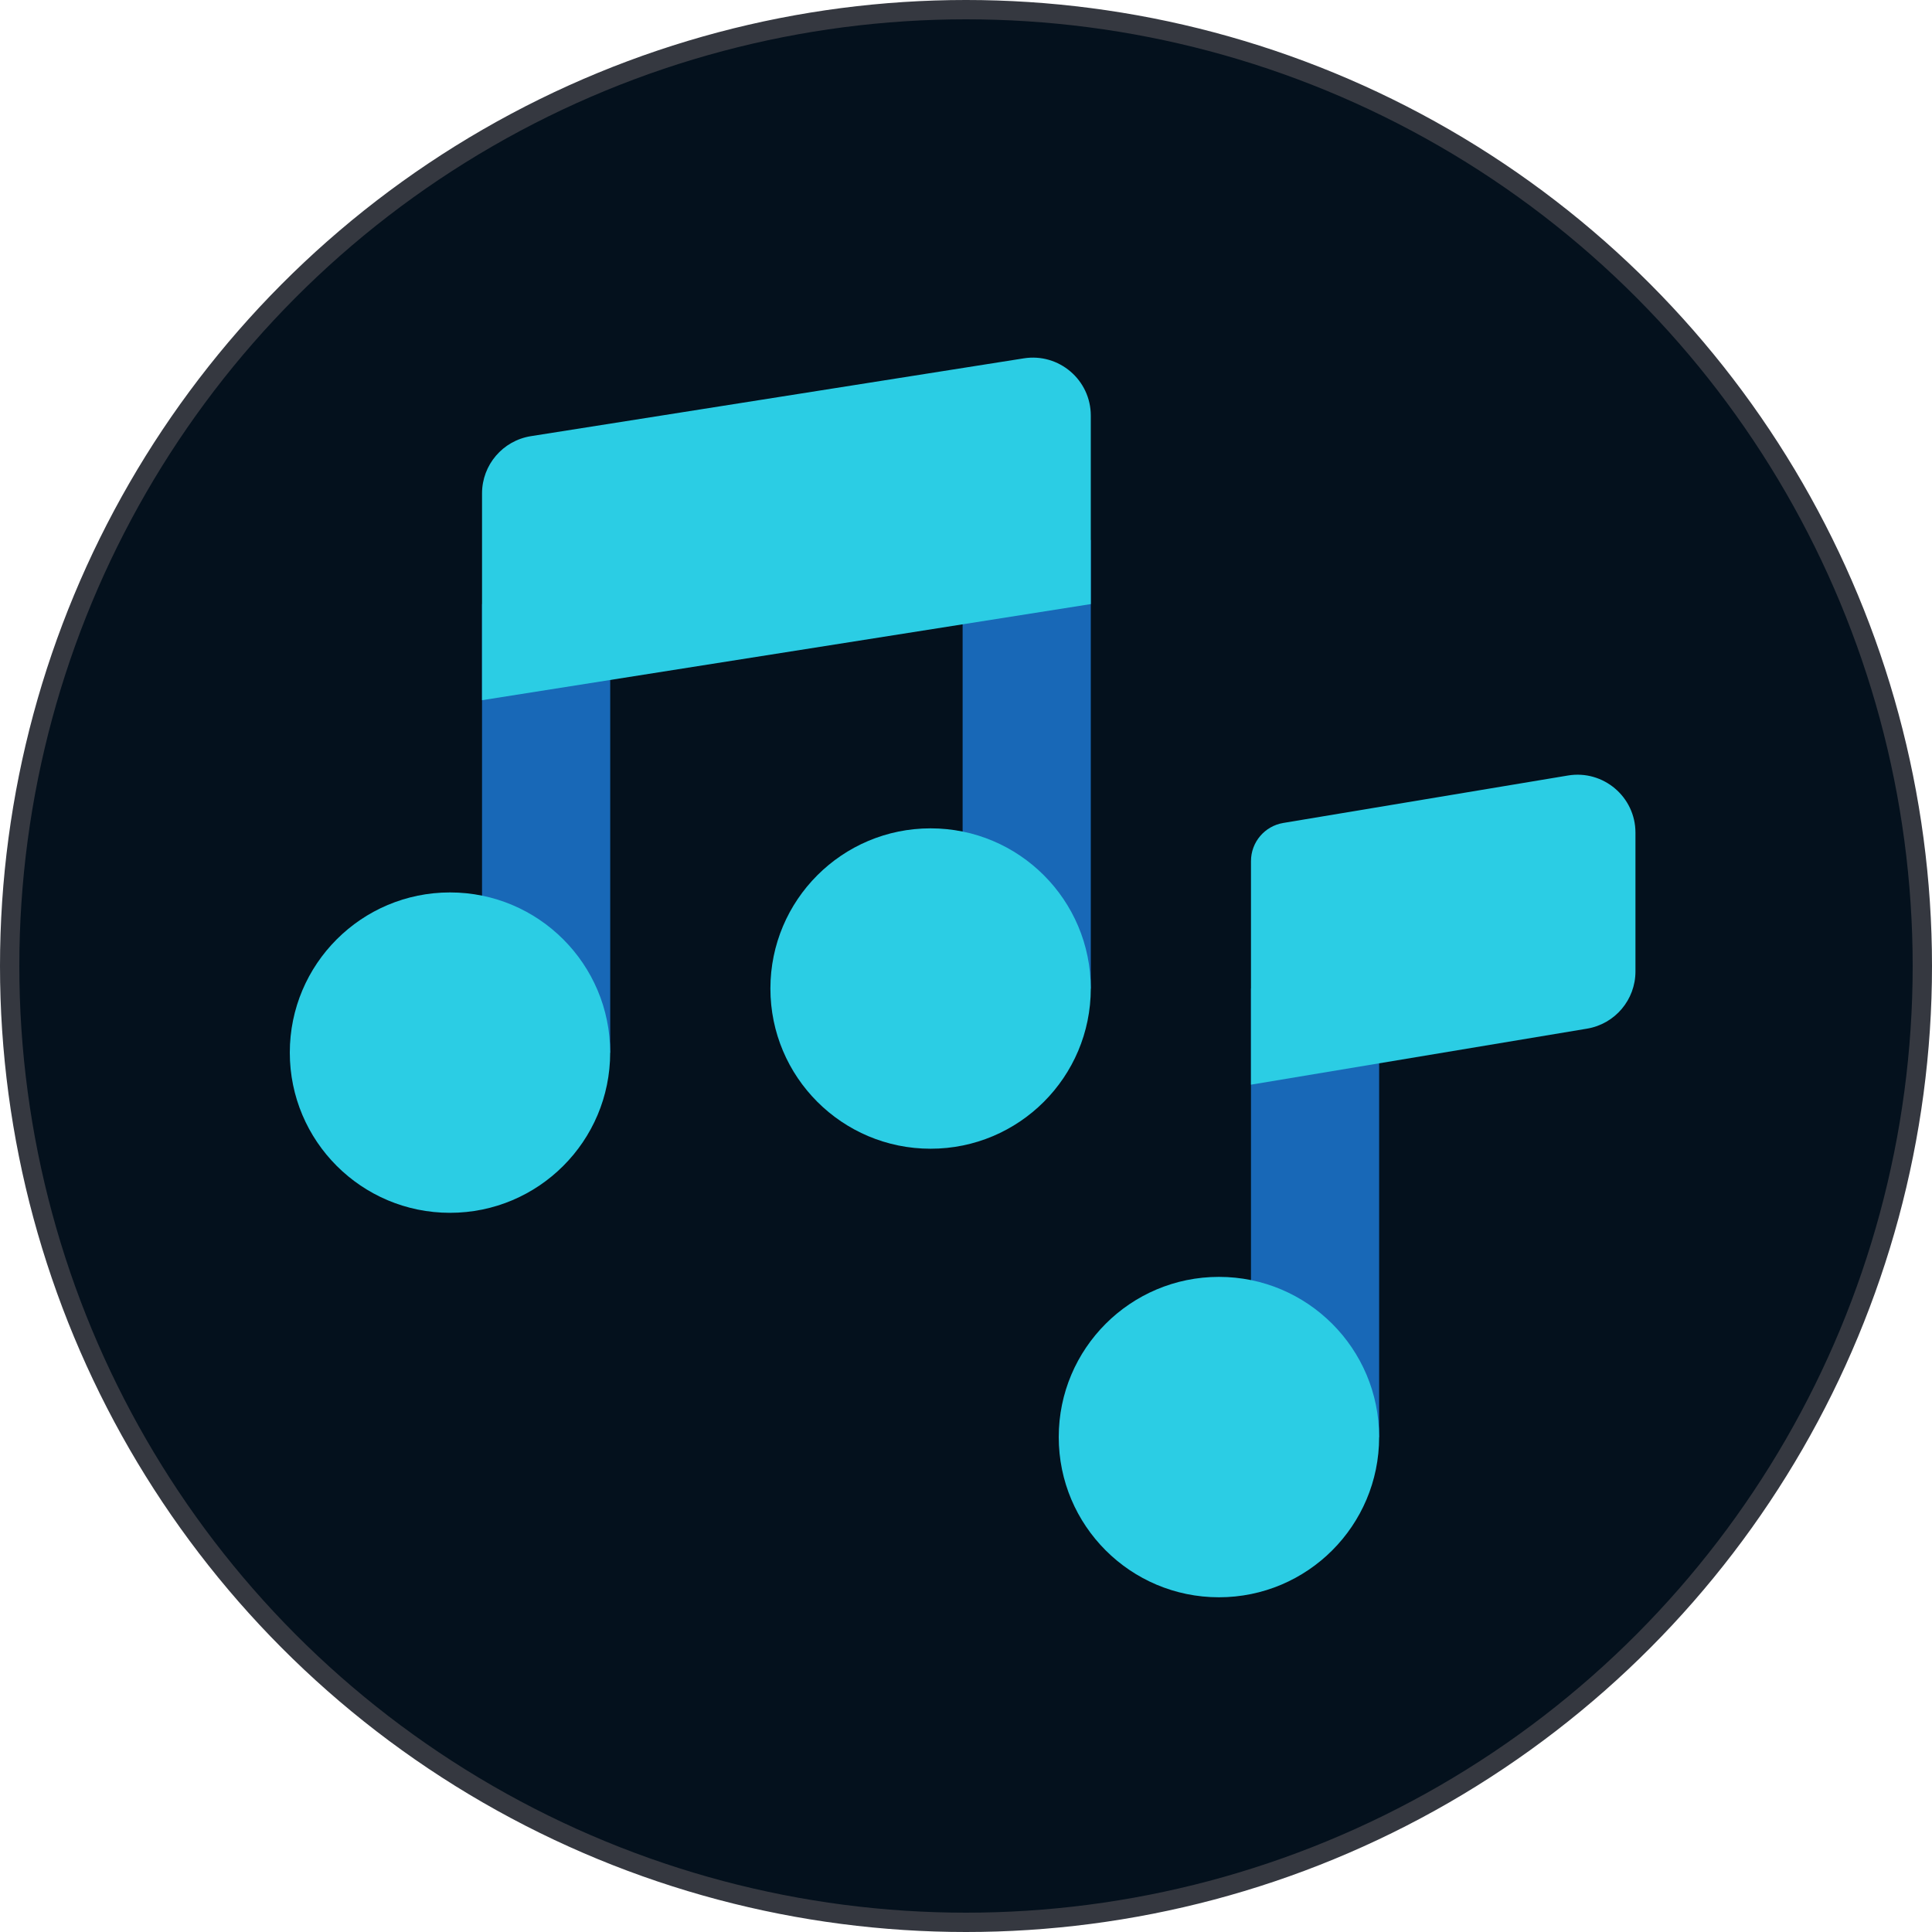 
<svg xmlns="http://www.w3.org/2000/svg" width="100" height="100" fill="none" viewBox="0 0 100 100"><circle cx="50" cy="50" r="49.5" fill="#04111D" stroke="#353840"/><path fill="#1868B7" d="M49.825 27.95H56.459V51.167H49.825V27.95Z"/><path fill="#2BCDE4" d="M56.459 51.167C56.459 55.746 52.747 59.458 48.168 59.458C43.588 59.458 39.876 55.746 39.876 51.167C39.876 46.587 43.588 42.875 48.168 42.875C52.747 42.875 56.459 46.587 56.459 51.167Z"/><path fill="#1868B7" d="M24.95 31.267H31.584V54.483H24.95V31.267Z"/><path fill="#2BCDE4" d="M24.95 25.538C24.95 24.062 26.024 22.805 27.483 22.575L52.991 18.548C54.812 18.26 56.459 19.667 56.459 21.511V31.267L24.95 36.242V25.538Z"/><path fill="#2BCDE4" d="M31.583 54.483C31.583 59.063 27.871 62.775 23.292 62.775C18.712 62.775 15 59.063 15 54.483C15 49.904 18.712 46.192 23.292 46.192C27.871 46.192 31.583 49.904 31.583 54.483Z"/><path fill="#1868B7" d="M64.751 51.166H71.384V74.383H64.751V51.166Z"/><path fill="#2BCDE4" d="M64.751 44.569C64.751 43.591 65.458 42.757 66.422 42.596L81.158 40.14C82.986 39.836 84.651 41.246 84.651 43.099V50.283C84.651 51.75 83.591 53.002 82.144 53.243L64.751 56.142V44.569Z"/><path fill="#2BCDE4" d="M71.384 74.383C71.384 78.963 67.672 82.675 63.092 82.675C58.513 82.675 54.8 78.963 54.8 74.383C54.8 69.804 58.513 66.091 63.092 66.091C67.672 66.091 71.384 69.804 71.384 74.383Z"/></svg>